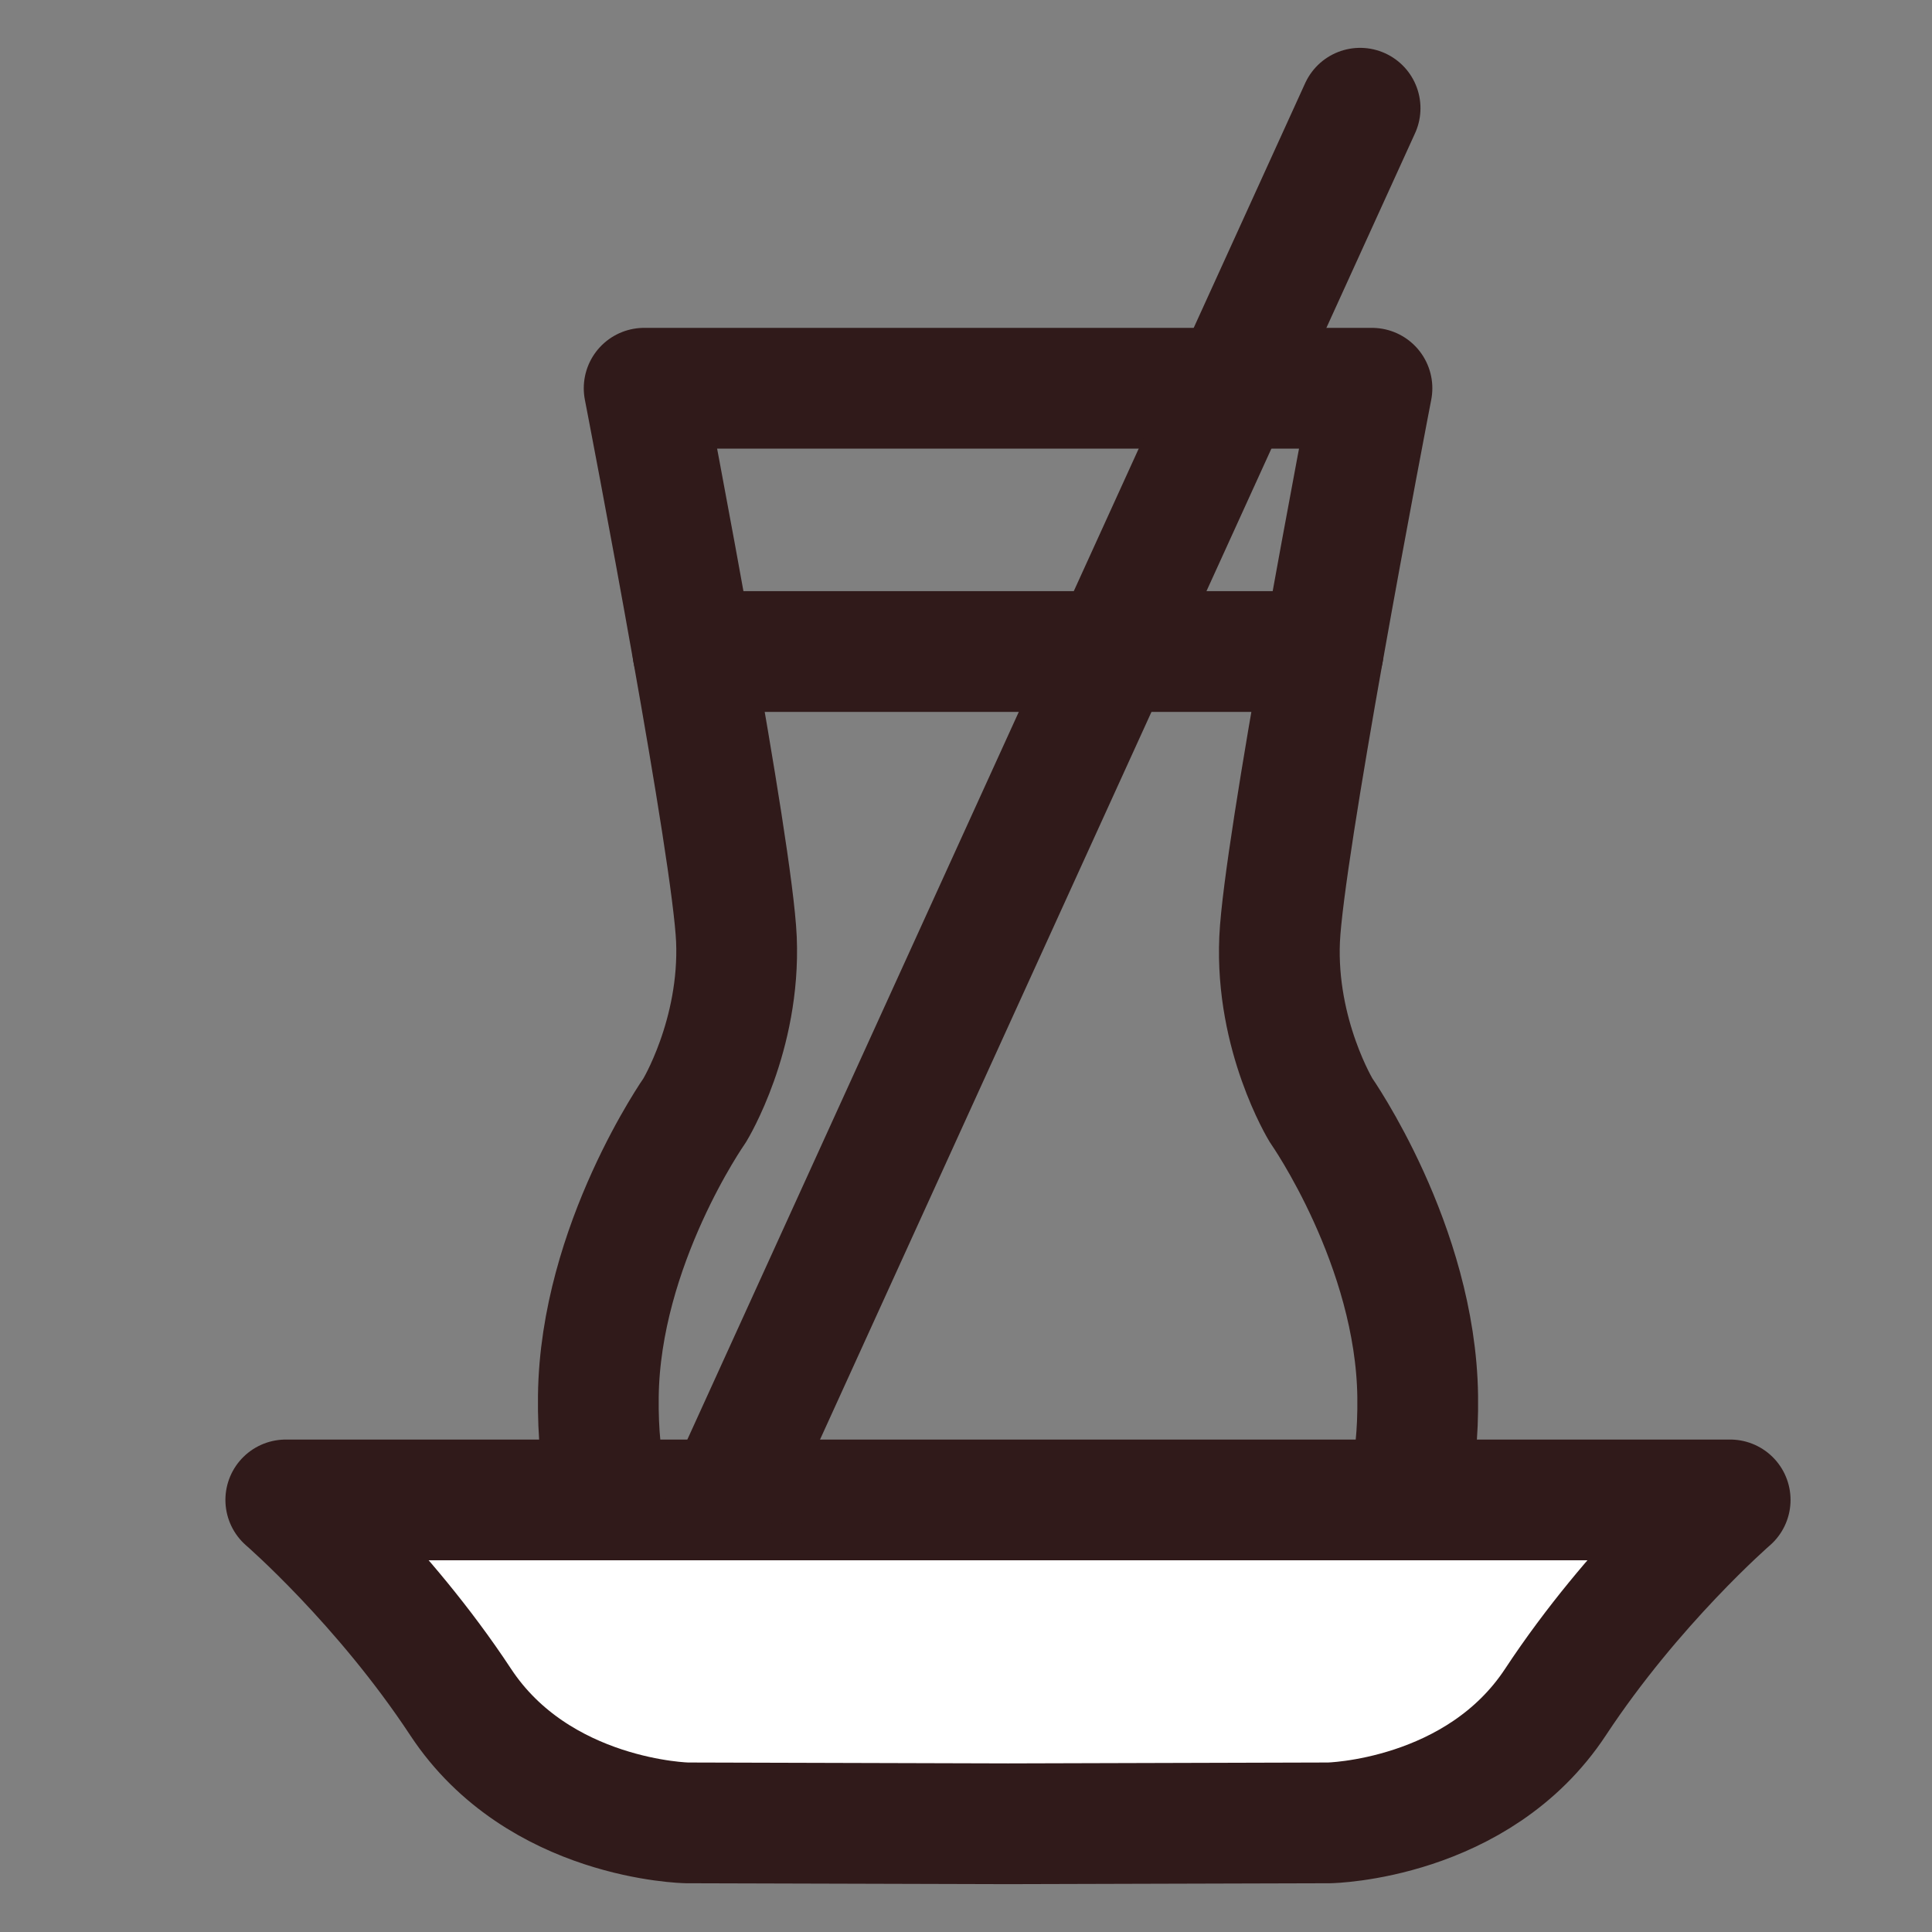 <?xml version="1.0" encoding="utf-8"?>
<!-- Generator: Adobe Illustrator 16.0.0, SVG Export Plug-In . SVG Version: 6.00 Build 0)  -->
<!DOCTYPE svg PUBLIC "-//W3C//DTD SVG 1.1//EN" "http://www.w3.org/Graphics/SVG/1.1/DTD/svg11.dtd">
<svg version="1.1" xmlns="http://www.w3.org/2000/svg" xmlns:xlink="http://www.w3.org/1999/xlink" x="0px" y="0px" width="64px"
	 height="64px" viewBox="0 0 64 64" enable-background="new 0 0 64 64" xml:space="preserve">
<rect x="0" y="0" width="64" height="64" fill="#808080" stroke="none"/>
<g id="Layer_2">
</g>
<g id="Layer_1">
	<path fill="none" stroke="#301A1A" stroke-width="4" stroke-linecap="round" stroke-linejoin="round" d="M20.799,51.548
		c0,0-0.532-0.069-1.056-0.751"/>
	<path fill="none" stroke="#301A1A" stroke-width="4" stroke-linecap="round" stroke-linejoin="round" d="M22.953,21.582
		c-0.789-4.463-1.615-8.721-1.615-8.721h12.055h12.055c0,0-0.823,4.258-1.615,8.721"/>
	<path fill="none" stroke="#301A1A" stroke-width="4" stroke-linecap="round" stroke-linejoin="round" d="M47.032,50.797
		c-0.522,0.682-1.054,0.751-1.054,0.751"/>
	<path fill="none" stroke="#301A1A" stroke-width="4" stroke-linecap="round" stroke-linejoin="round" d="M46.963,46.253
		c0.033,2.528-0.466,3.853-0.966,4.544H20.779c-0.499-0.691-0.989-2.016-0.958-4.544c0.059-5.008,3.191-9.471,3.191-9.471
		s1.516-2.479,1.383-5.668c-0.066-1.491-0.742-5.59-1.442-9.532h20.879c-0.701,3.942-1.375,8.041-1.443,9.532
		c-0.141,3.189,1.375,5.668,1.375,5.668S46.896,41.245,46.963,46.253z"/>
	<path fill="#FFFFFF" stroke="#301A1A" stroke-width="4" stroke-linecap="round" stroke-linejoin="round" d="M33.393,60.415
		l10.638-0.03c0,0,4.92-0.088,7.498-4.004c2.581-3.917,5.785-6.694,5.785-6.694H32.561h1.66H9.467c0,0,3.21,2.777,5.791,6.694
		c2.58,3.916,7.498,4.004,7.498,4.004l10.639,0.03H33.393z"/>
	
		<line fill="none" stroke="#301A1A" stroke-width="4" stroke-linecap="round" stroke-linejoin="round" x1="24.056" y1="49.687" x2="45.055" y2="3.585"/>
</g>
</svg>

